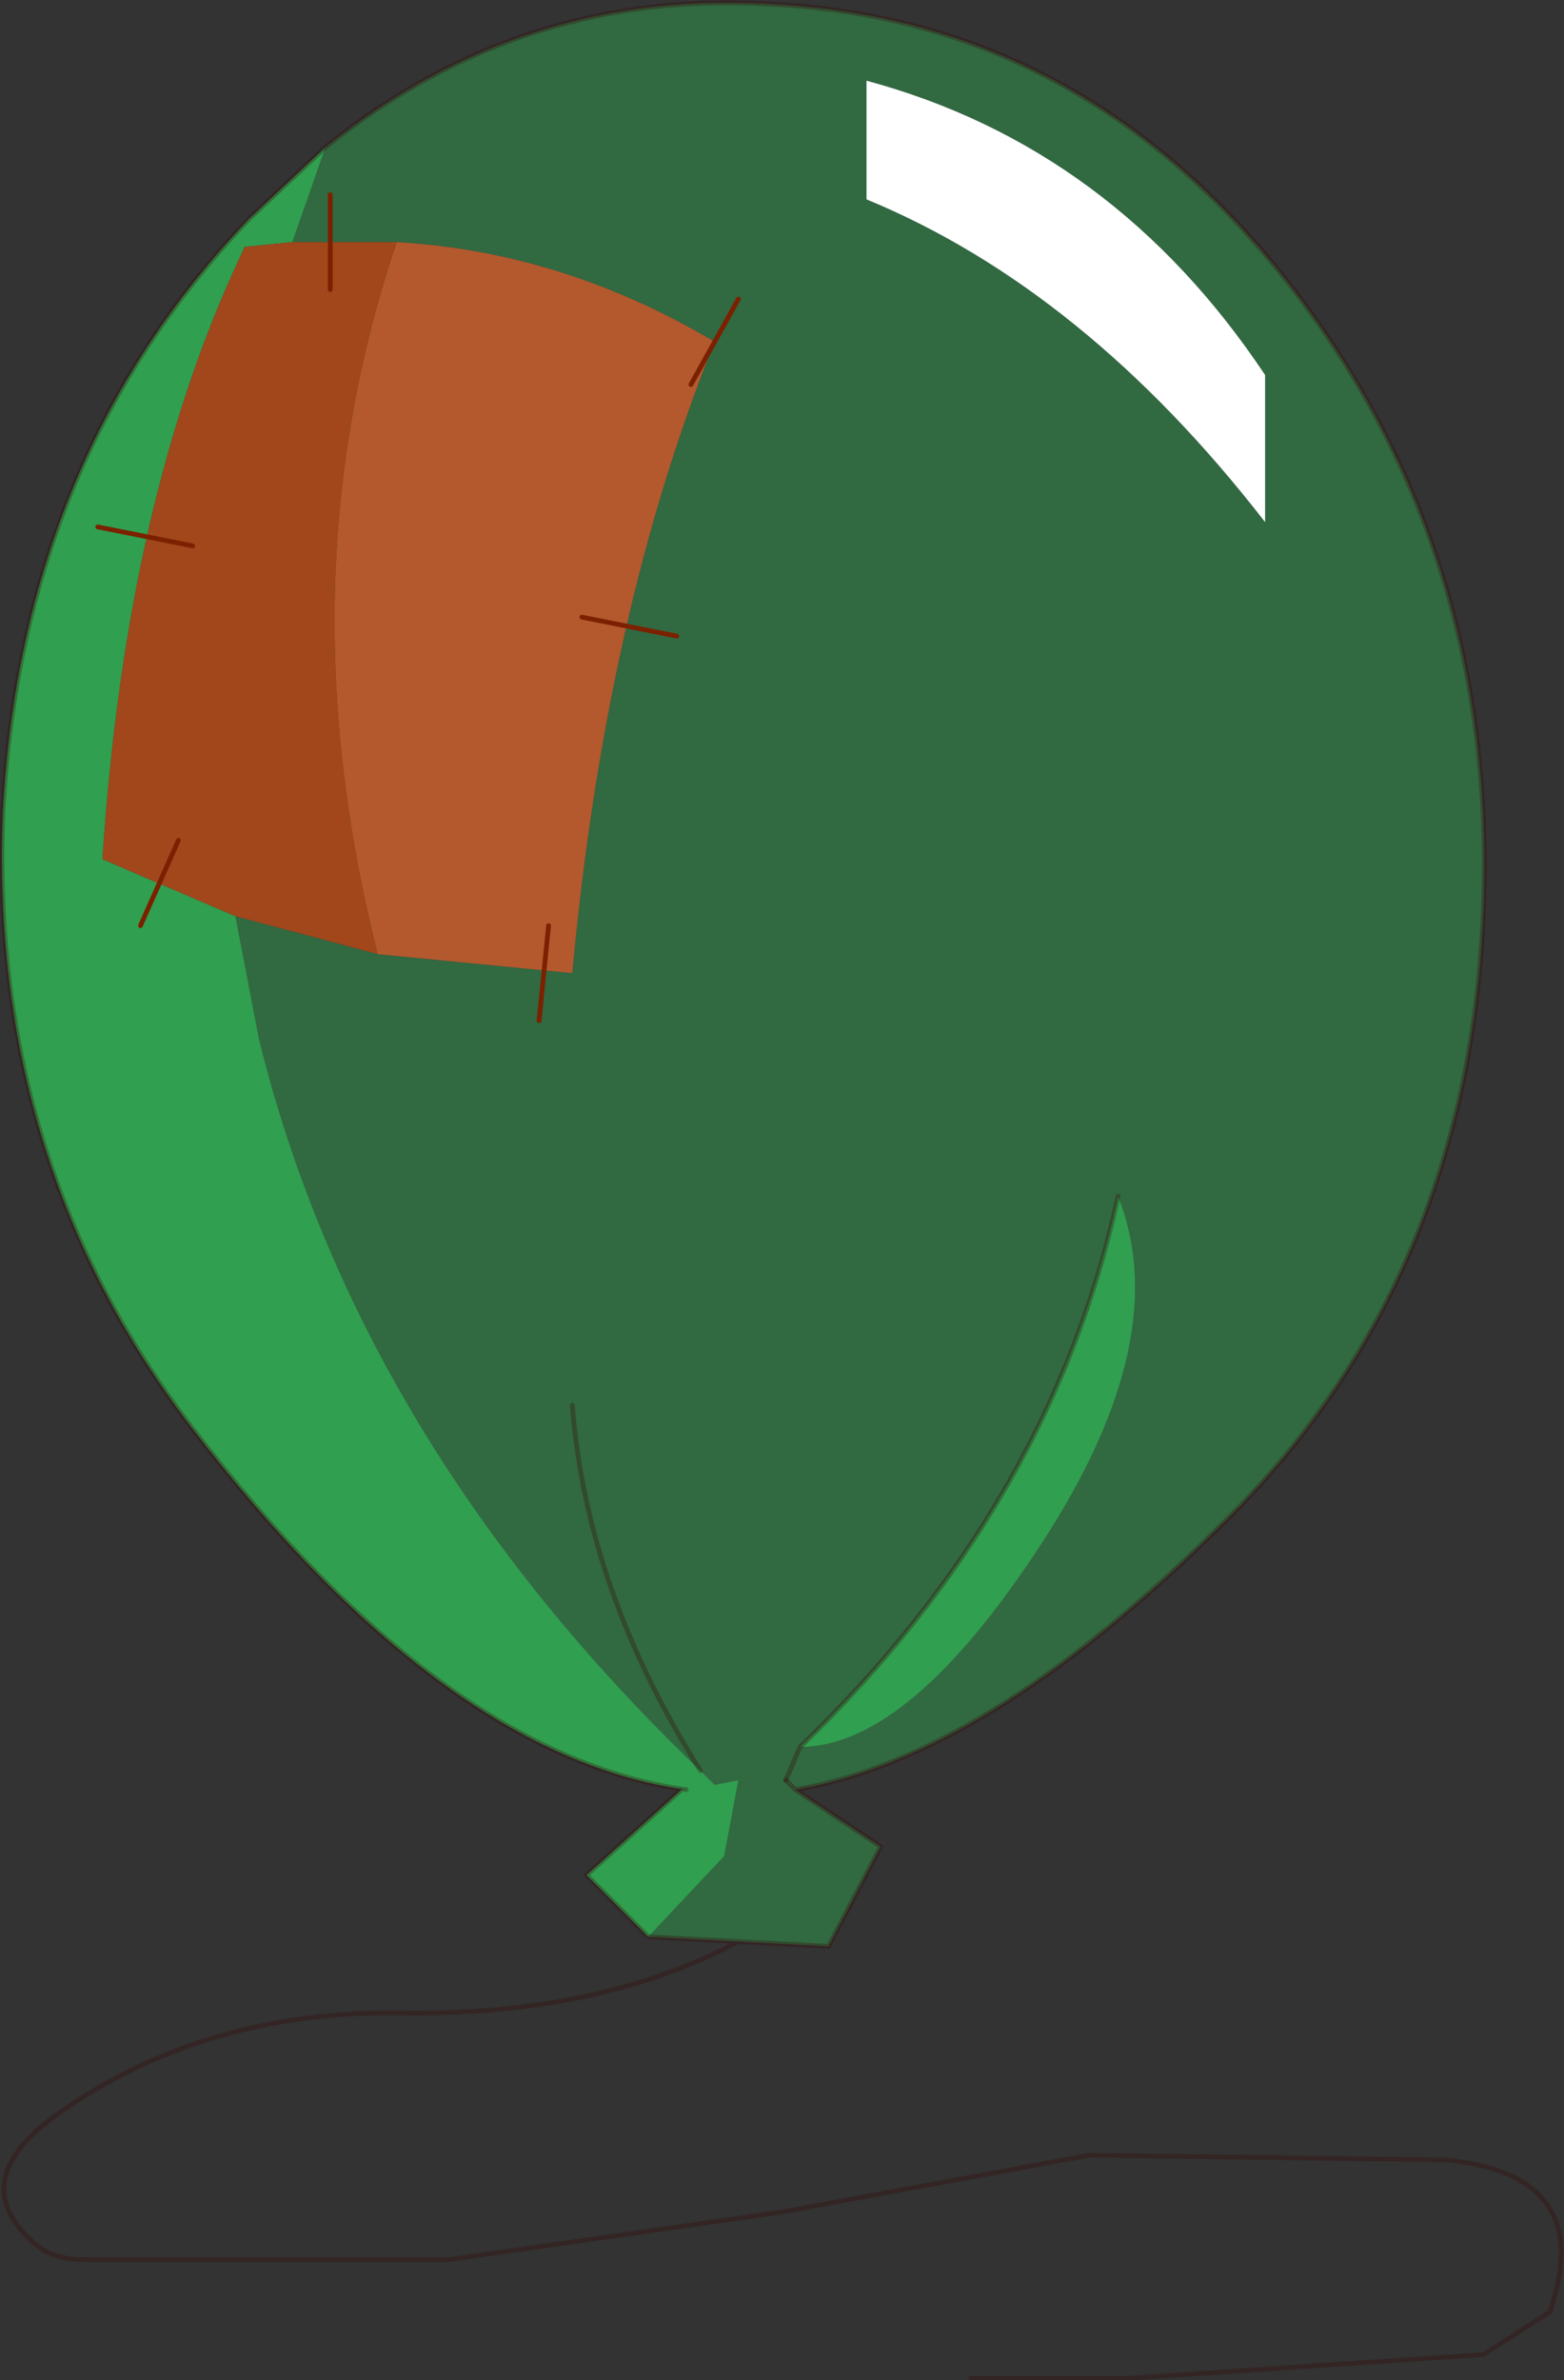 <svg viewBox="0 0 16.479 25.071" xmlns="http://www.w3.org/2000/svg" xmlns:xlink="http://www.w3.org/1999/xlink"><rect x="0" y="0" width="16.479" height="25.071" fill="#333333" stroke="none"/><use transform="translate(.03)" width="16.4" height="25.05" xlink:href="#a"/><defs><g id="a"><path d="M270.15 189.45q2.1-1.7 4.8-1.5 3.25.2 5.4 3t2 6.55-2.55 6.25q-2.6 2.65-4.7 3l.9.6-.55 1.05-1.9-.1.8-.85.15-.8-.25.05-.15-.15q-3.6-3.45-4.65-7.7l-.25-1.3 1.5.4 2.05.2q.35-3.8 1.5-6.65-1.6-.95-3.35-1.05h-1.1l.35-1m9.9 3.95v-1.55q-1.6-2.4-4.2-3.1V190q2.3.95 4.2 3.4m-7.3 9.3q.15 1.95 1.35 3.85-1.2-1.9-1.35-3.85m2.25 3.95.15-.35-.15.35.1.1-.1-.1m.15-.35q1.15 0 2.55-2.15t.8-3.65q-.7 3.25-3.35 5.8" fill="#2fe160" fill-opacity=".314" fill-rule="evenodd" transform="translate(-266.75 -187.9)"/><path d="M280.05 193.4q-1.9-2.45-4.2-3.4v-1.25q2.6.7 4.2 3.1v1.55" fill="#fff" fill-rule="evenodd" transform="translate(-266.75 -187.9)"/><path d="m269.2 197.55.25 1.3q1.05 4.25 4.65 7.7l.15.15.25-.05-.15.8-.8.85-.65-.65 1-.9h.05q-2.55-.35-5.2-3.8-2.15-2.8-2-6.5.2-3.75 2.6-6.25l.8-.75-.35 1-.5.05q-1.25 2.6-1.5 6.45l1.4.6m9.3 2.95q.6 1.5-.8 3.65t-2.55 2.15q2.65-2.55 3.35-5.8" fill="#2fe160" fill-opacity=".624" fill-rule="evenodd" transform="translate(-266.75 -187.9)"/><path d="m270.7 197.95-1.5-.4-1.4-.6q.25-3.85 1.5-6.45l.5-.05h1.1q-1.2 3.55-.2 7.5" fill="#a1471b" fill-rule="evenodd" transform="translate(-266.75 -187.9)"/><path d="M270.9 190.45q1.75.1 3.35 1.05-1.15 2.85-1.5 6.65l-2.05-.2q-1-3.95.2-7.5" fill="#b3592d" fill-rule="evenodd" transform="translate(-266.75 -187.9)"/><path d="M3.4 1.55Q5.5-.15 8.2.05q3.25.2 5.4 3t2 6.55-2.55 6.25q-2.6 2.65-4.7 3l.9.6-.55 1.05-.95-.05q-1.5.8-3.65.75-2 0-3.5 1.05-1 .7-.3 1.35.2.2.55.2H4.7l3.5-.5 3.25-.6 3.75.05q1.6.15 1.1 1.6l-.7.45-3.75.25H10.2M3.4 1.55l-.8.75Q.2 4.8 0 8.55q-.15 3.7 2 6.5 2.65 3.45 5.2 3.8m-.05 0-1 .9.65.65m1.45-1.65.1.1m-.6 1.6-.95-.05" fill="none" stroke="#350606" stroke-linecap="round" stroke-linejoin="round" stroke-opacity=".302" stroke-width=".05"/><path d="M7.35 18.65Q6.15 16.75 6 14.8m2.4 3.6-.15.35m3.5-6.15q-.7 3.25-3.35 5.8" fill="none" stroke="#350606" stroke-linecap="round" stroke-linejoin="round" stroke-opacity=".302" stroke-width=".05"/><path d="m7.1 6.7-1-.2m-.45 4.25.1-1m-4.3 0 .4-.9M1 5.55l1 .2m1.45-3.7v1m4.3.1-.5.9" fill="none" stroke="#7b2100" stroke-linecap="round" stroke-linejoin="round" stroke-width=".05"/></g></defs></svg>